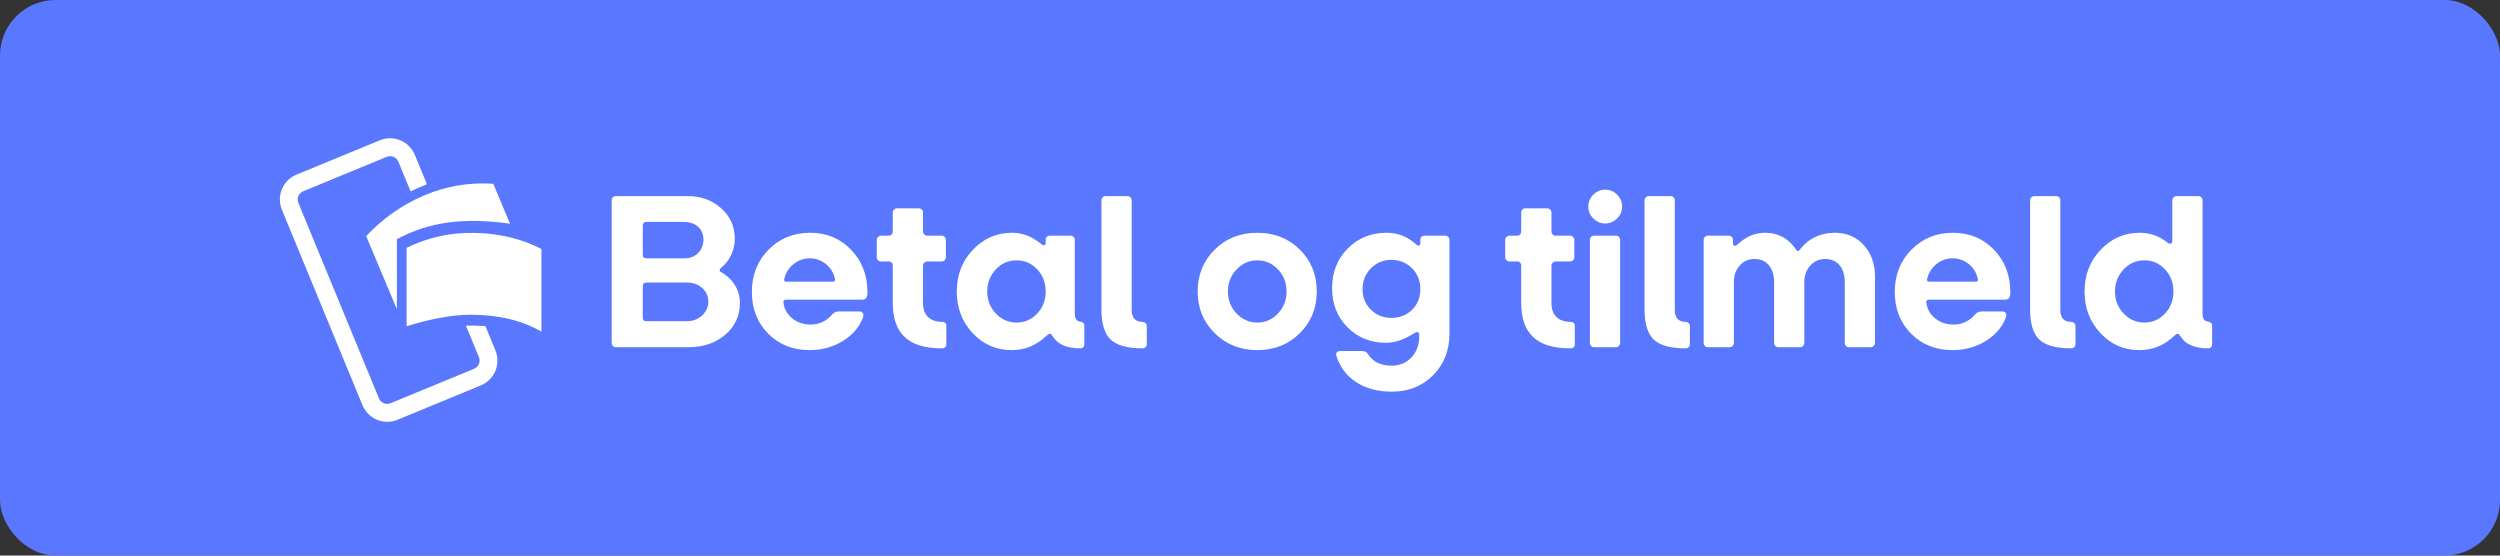 <?xml version="1.0" encoding="UTF-8"?>
<svg width="180px" height="40px" viewBox="0 0 180 40" version="1.1" xmlns="http://www.w3.org/2000/svg" xmlns:xlink="http://www.w3.org/1999/xlink">
    <rect x="0" y="0" width="180" height="40" fill="#333333" stroke="none"/>
    <!-- Generator: Sketch 58 (84663) - https://sketch.com -->
    <title>danish-blue-medium</title>
    <desc>Created with Sketch.</desc>
    <g id="Subscription-assets" stroke="none" stroke-width="1" fill="none" fill-rule="evenodd">
        <g id="Betal-og-tilmeld---editable-Copy" transform="translate(-21, -94)">
            <g id="danish-blue-medium" transform="translate(21, 94)">
                <rect id="Background" fill="#5A78FF" x="0" y="0" width="180" height="40" rx="4"></rect>
                <path d="M49.56,25 L44.328,25 C44.253,25 44.187,24.971 44.128,24.912 C44.069,24.853 44.04,24.781 44.04,24.696 L44.04,14.424 C44.04,14.339 44.069,14.267 44.128,14.208 C44.187,14.149 44.253,14.12 44.328,14.12 L49.528,14.12 C50.477,14.12 51.277,14.413 51.928,15 C52.579,15.587 52.904,16.312 52.904,17.176 C52.904,17.603 52.816,18 52.64,18.368 C52.464,18.736 52.211,19.053 51.88,19.32 C51.837,19.363 51.816,19.408 51.816,19.456 C51.816,19.504 51.837,19.544 51.88,19.576 C52.328,19.821 52.672,20.139 52.912,20.528 C53.152,20.917 53.272,21.347 53.272,21.816 C53.272,22.733 52.923,23.493 52.224,24.096 C51.525,24.699 50.637,25 49.56,25 Z M46.552,18.6 L49.288,18.6 C49.683,18.6 50.008,18.472 50.264,18.216 C50.52,17.96 50.648,17.64 50.648,17.256 C50.648,16.861 50.517,16.549 50.256,16.32 C49.995,16.091 49.645,15.976 49.208,15.976 L46.552,15.976 C46.467,15.976 46.4,16 46.352,16.048 C46.304,16.096 46.28,16.163 46.28,16.248 L46.28,18.344 C46.28,18.429 46.304,18.493 46.352,18.536 C46.4,18.579 46.467,18.6 46.552,18.6 Z M46.552,23.128 L49.448,23.128 C49.885,23.128 50.253,22.989 50.552,22.712 C50.851,22.435 51,22.099 51,21.704 C51,21.331 50.856,21.011 50.568,20.744 C50.28,20.477 49.917,20.344 49.48,20.344 L46.552,20.344 C46.467,20.344 46.4,20.365 46.352,20.408 C46.304,20.451 46.28,20.515 46.28,20.6 L46.28,22.872 C46.28,22.957 46.301,23.021 46.344,23.064 C46.387,23.107 46.456,23.128 46.552,23.128 Z M62.136,22.856 C61.869,23.56 61.381,24.128 60.672,24.56 C59.963,24.992 59.171,25.208 58.296,25.208 C57.091,25.208 56.096,24.813 55.312,24.024 C54.528,23.235 54.136,22.232 54.136,21.016 C54.136,19.8 54.536,18.787 55.336,17.976 C56.136,17.165 57.133,16.76 58.328,16.76 C59.512,16.76 60.496,17.168 61.28,17.984 C62.064,18.8 62.456,19.821 62.456,21.048 C62.456,21.229 62.427,21.363 62.368,21.448 C62.309,21.533 62.216,21.576 62.088,21.576 L56.584,21.576 C56.52,21.576 56.472,21.595 56.44,21.632 C56.408,21.669 56.397,21.72 56.408,21.784 C56.461,22.243 56.672,22.621 57.04,22.92 C57.408,23.219 57.848,23.368 58.36,23.368 C58.659,23.368 58.939,23.309 59.2,23.192 C59.409,23.098 59.596,22.97 59.761,22.808 L59.88,22.68 C59.965,22.584 60.048,22.517 60.128,22.48 C60.208,22.443 60.296,22.424 60.392,22.424 L61.864,22.424 C61.992,22.424 62.08,22.464 62.128,22.544 C62.176,22.624 62.179,22.728 62.136,22.856 Z M56.472,20.056 C56.451,20.131 56.451,20.187 56.472,20.224 C56.493,20.261 56.536,20.28 56.6,20.28 L59.976,20.28 C60.029,20.28 60.069,20.267 60.096,20.24 C60.123,20.213 60.131,20.168 60.12,20.104 C60.035,19.667 59.821,19.307 59.48,19.024 C59.139,18.741 58.744,18.6 58.296,18.6 C57.869,18.6 57.485,18.736 57.144,19.008 C56.803,19.28 56.579,19.629 56.472,20.056 Z M67.864,25.08 L67.784,25.08 C66.6,25.08 65.72,24.811 65.144,24.272 C64.568,23.733 64.28,22.915 64.28,21.816 L64.28,19.112 C64.28,19.027 64.253,18.957 64.2,18.904 C64.147,18.851 64.077,18.824 63.992,18.824 L63.432,18.824 C63.347,18.824 63.275,18.795 63.216,18.736 C63.157,18.677 63.128,18.611 63.128,18.536 L63.128,17.272 C63.128,17.187 63.16,17.115 63.224,17.056 C63.288,16.997 63.357,16.968 63.432,16.968 L63.992,16.968 C64.077,16.968 64.147,16.939 64.2,16.88 C64.253,16.821 64.28,16.755 64.28,16.68 L64.28,15.304 C64.28,15.219 64.309,15.147 64.368,15.088 C64.427,15.029 64.493,15 64.568,15 L66.152,15 C66.237,15 66.309,15.029 66.368,15.088 C66.427,15.147 66.456,15.219 66.456,15.304 L66.456,16.68 C66.456,16.755 66.485,16.821 66.544,16.88 C66.603,16.939 66.675,16.968 66.76,16.968 L67.8,16.968 C67.885,16.968 67.957,16.997 68.016,17.056 C68.075,17.115 68.104,17.187 68.104,17.272 L68.104,18.536 C68.104,18.611 68.075,18.677 68.016,18.736 C67.957,18.795 67.885,18.824 67.8,18.824 L66.76,18.824 C66.685,18.824 66.616,18.853 66.552,18.912 C66.488,18.971 66.456,19.043 66.456,19.128 L66.456,21.8 C66.456,22.248 66.576,22.589 66.816,22.824 C67.056,23.059 67.405,23.176 67.864,23.176 C67.939,23.176 68.003,23.2 68.056,23.248 C68.109,23.296 68.136,23.357 68.136,23.432 L68.136,24.792 C68.136,24.877 68.109,24.947 68.056,25 C68.003,25.053 67.939,25.08 67.864,25.08 Z M75.455,24.087 L75.4,24.136 C74.984,24.52 74.573,24.795 74.168,24.96 C73.763,25.125 73.315,25.208 72.824,25.208 C71.725,25.208 70.795,24.8 70.032,23.984 C69.269,23.168 68.888,22.168 68.888,20.984 C68.888,19.8 69.275,18.8 70.048,17.984 C70.821,17.168 71.757,16.76 72.856,16.76 C73.24,16.76 73.6,16.824 73.936,16.952 C74.205,17.054 74.482,17.208 74.768,17.413 L74.984,17.576 C75.059,17.64 75.128,17.667 75.192,17.656 C75.256,17.645 75.288,17.592 75.288,17.496 L75.288,17.256 C75.288,17.171 75.317,17.101 75.376,17.048 C75.435,16.995 75.501,16.968 75.576,16.968 L77.08,16.968 C77.165,16.968 77.237,16.997 77.296,17.056 C77.355,17.115 77.384,17.187 77.384,17.272 L77.384,22.568 C77.384,22.76 77.419,22.904 77.488,23 C77.557,23.096 77.661,23.149 77.8,23.16 C77.875,23.171 77.939,23.2 77.992,23.248 C78.045,23.296 78.072,23.352 78.072,23.416 L78.072,24.808 C78.072,24.883 78.045,24.947 77.992,25 C77.939,25.053 77.875,25.08 77.8,25.08 C77.288,25.08 76.867,25.005 76.536,24.856 C76.205,24.707 75.949,24.477 75.768,24.168 C75.715,24.083 75.659,24.037 75.6,24.032 C75.556,24.028 75.508,24.046 75.455,24.087 L75.455,24.087 Z M71.08,20.984 C71.08,21.603 71.285,22.131 71.696,22.568 C72.107,23.005 72.605,23.224 73.192,23.224 C73.779,23.224 74.275,23.008 74.68,22.576 C75.085,22.144 75.288,21.613 75.288,20.984 C75.288,20.355 75.085,19.824 74.68,19.392 C74.275,18.96 73.779,18.744 73.192,18.744 C72.605,18.744 72.107,18.963 71.696,19.4 C71.285,19.837 71.08,20.365 71.08,20.984 Z M82.264,25.08 C81.176,25.08 80.411,24.869 79.968,24.448 C79.525,24.027 79.304,23.304 79.304,22.28 L79.304,14.424 C79.304,14.339 79.333,14.267 79.392,14.208 C79.451,14.149 79.517,14.12 79.592,14.12 L81.176,14.12 C81.261,14.12 81.333,14.149 81.392,14.208 C81.451,14.267 81.48,14.339 81.48,14.424 L81.48,22.328 C81.48,22.605 81.547,22.816 81.68,22.96 C81.791,23.08 81.945,23.15 82.141,23.17 L82.264,23.176 C82.349,23.176 82.421,23.205 82.48,23.264 C82.539,23.323 82.568,23.395 82.568,23.48 L82.568,24.792 C82.568,24.867 82.539,24.933 82.48,24.992 C82.421,25.051 82.349,25.08 82.264,25.08 Z M94.808,20.984 C94.808,22.179 94.4,23.181 93.584,23.992 C92.768,24.803 91.747,25.208 90.52,25.208 C89.304,25.208 88.285,24.803 87.464,23.992 C86.643,23.181 86.232,22.179 86.232,20.984 C86.232,19.789 86.64,18.787 87.456,17.976 C88.272,17.165 89.293,16.76 90.52,16.76 C91.747,16.76 92.768,17.163 93.584,17.968 C94.4,18.773 94.808,19.779 94.808,20.984 Z M88.408,20.984 C88.408,21.603 88.616,22.131 89.032,22.568 C89.448,23.005 89.944,23.224 90.52,23.224 C91.107,23.224 91.605,23.005 92.016,22.568 C92.427,22.131 92.632,21.603 92.632,20.984 C92.632,20.365 92.427,19.837 92.016,19.4 C91.605,18.963 91.107,18.744 90.52,18.744 C89.944,18.744 89.448,18.963 89.032,19.4 C88.616,19.837 88.408,20.365 88.408,20.984 Z M100.2,28.2 C99.208,28.2 98.36,27.973 97.656,27.52 C96.952,27.067 96.472,26.429 96.216,25.608 C96.184,25.512 96.197,25.432 96.256,25.368 C96.315,25.304 96.408,25.272 96.536,25.272 L98.072,25.272 C98.168,25.272 98.251,25.291 98.32,25.328 C98.366,25.353 98.411,25.391 98.455,25.442 L98.52,25.528 C98.691,25.795 98.917,25.995 99.2,26.128 C99.483,26.261 99.811,26.328 100.184,26.328 C100.771,26.328 101.251,26.131 101.624,25.736 C101.997,25.341 102.184,24.835 102.184,24.216 L102.184,24.12 C102.184,24.013 102.152,23.947 102.088,23.92 C102.04,23.9 101.983,23.905 101.917,23.936 L101.848,23.976 C101.464,24.221 101.104,24.4 100.768,24.512 C100.432,24.624 100.109,24.68 99.8,24.68 C98.691,24.68 97.765,24.309 97.024,23.568 C96.283,22.827 95.912,21.885 95.912,20.744 C95.912,19.592 96.288,18.64 97.04,17.888 C97.792,17.136 98.723,16.76 99.832,16.76 C100.248,16.76 100.629,16.829 100.976,16.968 C101.253,17.079 101.519,17.234 101.772,17.434 L101.96,17.592 C102.035,17.667 102.104,17.696 102.168,17.68 C102.232,17.664 102.264,17.608 102.264,17.512 L102.264,17.256 C102.264,17.171 102.293,17.101 102.352,17.048 C102.411,16.995 102.477,16.968 102.552,16.968 L104.056,16.968 C104.141,16.968 104.213,16.997 104.272,17.056 C104.331,17.115 104.36,17.187 104.36,17.272 L104.36,24.024 C104.36,25.229 103.968,26.227 103.184,27.016 C102.4,27.805 101.405,28.2 100.2,28.2 Z M98.104,20.824 C98.104,21.411 98.304,21.901 98.704,22.296 C99.104,22.691 99.597,22.888 100.184,22.888 C100.781,22.888 101.277,22.693 101.672,22.304 C102.067,21.915 102.264,21.421 102.264,20.824 C102.264,20.216 102.064,19.712 101.664,19.312 C101.264,18.912 100.771,18.712 100.184,18.712 C99.597,18.712 99.104,18.915 98.704,19.32 C98.304,19.725 98.104,20.227 98.104,20.824 Z M113.112,25.08 L113.032,25.08 C111.848,25.08 110.968,24.811 110.392,24.272 C109.816,23.733 109.528,22.915 109.528,21.816 L109.528,19.112 C109.528,19.027 109.501,18.957 109.448,18.904 C109.395,18.851 109.325,18.824 109.24,18.824 L108.68,18.824 C108.595,18.824 108.523,18.795 108.464,18.736 C108.405,18.677 108.376,18.611 108.376,18.536 L108.376,17.272 C108.376,17.187 108.408,17.115 108.472,17.056 C108.536,16.997 108.605,16.968 108.68,16.968 L109.24,16.968 C109.325,16.968 109.395,16.939 109.448,16.88 C109.501,16.821 109.528,16.755 109.528,16.68 L109.528,15.304 C109.528,15.219 109.557,15.147 109.616,15.088 C109.675,15.029 109.741,15 109.816,15 L111.4,15 C111.485,15 111.557,15.029 111.616,15.088 C111.675,15.147 111.704,15.219 111.704,15.304 L111.704,16.68 C111.704,16.755 111.733,16.821 111.792,16.88 C111.851,16.939 111.923,16.968 112.008,16.968 L113.048,16.968 C113.133,16.968 113.205,16.997 113.264,17.056 C113.323,17.115 113.352,17.187 113.352,17.272 L113.352,18.536 C113.352,18.611 113.323,18.677 113.264,18.736 C113.205,18.795 113.133,18.824 113.048,18.824 L112.008,18.824 C111.933,18.824 111.864,18.853 111.8,18.912 C111.736,18.971 111.704,19.043 111.704,19.128 L111.704,21.8 C111.704,22.248 111.824,22.589 112.064,22.824 C112.304,23.059 112.653,23.176 113.112,23.176 C113.187,23.176 113.251,23.2 113.304,23.248 C113.357,23.296 113.384,23.357 113.384,23.432 L113.384,24.792 C113.384,24.877 113.357,24.947 113.304,25 C113.251,25.053 113.187,25.08 113.112,25.08 Z M116.792,14.872 C116.792,15.203 116.672,15.488 116.432,15.728 C116.192,15.968 115.907,16.088 115.576,16.088 C115.245,16.088 114.96,15.968 114.72,15.728 C114.48,15.488 114.36,15.203 114.36,14.872 C114.36,14.541 114.48,14.256 114.72,14.016 C114.96,13.776 115.245,13.656 115.576,13.656 C115.907,13.656 116.192,13.776 116.432,14.016 C116.672,14.256 116.792,14.541 116.792,14.872 Z M116.344,25 L114.76,25 C114.685,25 114.619,24.971 114.56,24.912 C114.501,24.853 114.472,24.781 114.472,24.696 L114.472,17.272 C114.472,17.187 114.501,17.115 114.56,17.056 C114.619,16.997 114.685,16.968 114.76,16.968 L116.344,16.968 C116.429,16.968 116.501,16.997 116.56,17.056 C116.619,17.115 116.648,17.187 116.648,17.272 L116.648,24.696 C116.648,24.771 116.619,24.84 116.56,24.904 C116.501,24.968 116.429,25 116.344,25 Z M121.368,25.08 C120.28,25.08 119.515,24.869 119.072,24.448 C118.629,24.027 118.408,23.304 118.408,22.28 L118.408,14.424 C118.408,14.339 118.437,14.267 118.496,14.208 C118.555,14.149 118.621,14.12 118.696,14.12 L120.28,14.12 C120.365,14.12 120.437,14.149 120.496,14.208 C120.555,14.267 120.584,14.339 120.584,14.424 L120.584,22.328 C120.584,22.605 120.651,22.816 120.784,22.96 C120.895,23.08 121.049,23.15 121.245,23.17 L121.368,23.176 C121.453,23.176 121.525,23.205 121.584,23.264 C121.643,23.323 121.672,23.395 121.672,23.48 L121.672,24.792 C121.672,24.867 121.643,24.933 121.584,24.992 C121.525,25.051 121.453,25.08 121.368,25.08 Z M124.536,25 L122.952,25 C122.877,25 122.811,24.971 122.752,24.912 C122.693,24.853 122.664,24.781 122.664,24.696 L122.664,17.272 C122.664,17.187 122.693,17.115 122.752,17.056 C122.811,16.997 122.877,16.968 122.952,16.968 L124.472,16.968 C124.557,16.968 124.629,16.997 124.688,17.056 C124.747,17.115 124.776,17.187 124.776,17.272 L124.776,17.528 C124.776,17.624 124.811,17.68 124.88,17.696 C124.932,17.708 124.989,17.692 125.049,17.647 L125.112,17.592 C125.432,17.304 125.749,17.093 126.064,16.96 C126.379,16.827 126.723,16.76 127.096,16.76 C127.565,16.76 127.984,16.861 128.352,17.064 C128.659,17.233 128.934,17.472 129.178,17.782 L129.32,17.976 C129.363,18.04 129.405,18.072 129.448,18.072 C129.491,18.072 129.539,18.04 129.592,17.976 C129.891,17.581 130.253,17.28 130.68,17.072 C131.107,16.864 131.581,16.76 132.104,16.76 C132.957,16.76 133.653,17.056 134.192,17.648 C134.731,18.24 135,19.005 135,19.944 L135,24.696 C135,24.771 134.971,24.84 134.912,24.904 C134.853,24.968 134.781,25 134.696,25 L133.112,25 C133.037,25 132.971,24.971 132.912,24.912 C132.853,24.853 132.824,24.781 132.824,24.696 L132.824,20.328 C132.824,19.805 132.699,19.395 132.448,19.096 C132.197,18.797 131.848,18.648 131.4,18.648 C130.973,18.648 130.619,18.808 130.336,19.128 C130.053,19.448 129.912,19.832 129.912,20.28 L129.912,24.696 C129.912,24.771 129.883,24.84 129.824,24.904 C129.765,24.968 129.693,25 129.608,25 L128.024,25 C127.949,25 127.883,24.971 127.824,24.912 C127.765,24.853 127.736,24.781 127.736,24.696 L127.736,20.328 C127.736,19.805 127.611,19.395 127.36,19.096 C127.109,18.797 126.765,18.648 126.328,18.648 C125.891,18.648 125.533,18.805 125.256,19.12 C124.979,19.435 124.84,19.827 124.84,20.296 L124.84,24.696 C124.84,24.771 124.811,24.84 124.752,24.904 C124.693,24.968 124.621,25 124.536,25 Z M144.424,22.856 C144.157,23.56 143.669,24.128 142.96,24.56 C142.251,24.992 141.459,25.208 140.584,25.208 C139.379,25.208 138.384,24.813 137.6,24.024 C136.816,23.235 136.424,22.232 136.424,21.016 C136.424,19.8 136.824,18.787 137.624,17.976 C138.424,17.165 139.421,16.76 140.616,16.76 C141.8,16.76 142.784,17.168 143.568,17.984 C144.352,18.8 144.744,19.821 144.744,21.048 C144.744,21.229 144.715,21.363 144.656,21.448 C144.597,21.533 144.504,21.576 144.376,21.576 L138.872,21.576 C138.808,21.576 138.76,21.595 138.728,21.632 C138.696,21.669 138.685,21.72 138.696,21.784 C138.749,22.243 138.96,22.621 139.328,22.92 C139.696,23.219 140.136,23.368 140.648,23.368 C140.947,23.368 141.227,23.309 141.488,23.192 C141.697,23.098 141.884,22.97 142.049,22.808 L142.168,22.68 C142.253,22.584 142.336,22.517 142.416,22.48 C142.496,22.443 142.584,22.424 142.68,22.424 L144.152,22.424 C144.28,22.424 144.368,22.464 144.416,22.544 C144.464,22.624 144.467,22.728 144.424,22.856 Z M138.76,20.056 C138.739,20.131 138.739,20.187 138.76,20.224 C138.781,20.261 138.824,20.28 138.888,20.28 L142.264,20.28 C142.317,20.28 142.357,20.267 142.384,20.24 C142.411,20.213 142.419,20.168 142.408,20.104 C142.323,19.667 142.109,19.307 141.768,19.024 C141.427,18.741 141.032,18.6 140.584,18.6 C140.157,18.6 139.773,18.736 139.432,19.008 C139.091,19.28 138.867,19.629 138.76,20.056 Z M149.128,25.08 C148.04,25.08 147.275,24.869 146.832,24.448 C146.389,24.027 146.168,23.304 146.168,22.28 L146.168,14.424 C146.168,14.339 146.197,14.267 146.256,14.208 C146.315,14.149 146.381,14.12 146.456,14.12 L148.04,14.12 C148.125,14.12 148.197,14.149 148.256,14.208 C148.315,14.267 148.344,14.339 148.344,14.424 L148.344,22.328 C148.344,22.605 148.411,22.816 148.544,22.96 C148.655,23.08 148.809,23.15 149.005,23.17 L149.128,23.176 C149.213,23.176 149.285,23.205 149.344,23.264 C149.403,23.323 149.432,23.395 149.432,23.48 L149.432,24.792 C149.432,24.867 149.403,24.933 149.344,24.992 C149.285,25.051 149.213,25.08 149.128,25.08 Z M158.28,14.12 C158.365,14.12 158.437,14.149 158.496,14.208 C158.555,14.267 158.584,14.339 158.584,14.424 L158.584,22.568 C158.584,22.76 158.619,22.904 158.688,23 C158.757,23.096 158.861,23.149 159,23.16 C159.075,23.171 159.139,23.2 159.192,23.248 C159.245,23.296 159.272,23.352 159.272,23.416 L159.272,24.808 C159.272,24.883 159.245,24.947 159.192,25 C159.139,25.053 159.075,25.08 159,25.08 C158.488,25.08 158.067,25.005 157.736,24.856 C157.405,24.707 157.149,24.477 156.968,24.168 C156.915,24.083 156.859,24.037 156.8,24.032 C156.756,24.028 156.708,24.046 156.655,24.087 L156.6,24.136 C156.184,24.52 155.773,24.795 155.368,24.96 C154.963,25.125 154.515,25.208 154.024,25.208 C152.925,25.208 151.995,24.8 151.232,23.984 C150.469,23.168 150.088,22.168 150.088,20.984 C150.088,19.8 150.475,18.8 151.248,17.984 C152.021,17.168 152.957,16.76 154.056,16.76 C154.429,16.76 154.784,16.819 155.12,16.936 C155.456,17.053 155.773,17.235 156.072,17.48 C156.147,17.544 156.221,17.563 156.296,17.536 C156.371,17.509 156.408,17.443 156.408,17.336 L156.408,14.424 C156.408,14.339 156.437,14.267 156.496,14.208 C156.555,14.149 156.621,14.12 156.696,14.12 L158.28,14.12 Z M154.392,18.744 C153.805,18.744 153.307,18.963 152.896,19.4 C152.485,19.837 152.28,20.365 152.28,20.984 C152.28,21.603 152.485,22.131 152.896,22.568 C153.307,23.005 153.805,23.224 154.392,23.224 C154.979,23.224 155.475,23.008 155.88,22.576 C156.285,22.144 156.488,21.613 156.488,20.984 C156.488,20.355 156.285,19.824 155.88,19.392 C155.475,18.96 154.979,18.744 154.392,18.744 Z" id="Betalogtilmeld" fill="#FFFFFF" fill-rule="nonzero"></path>
                <g id="Logo-/-monochrome-/-symbol-/-white" transform="translate(18.6, 9)" fill="#FFFFFF">
                    <g id="Logo_monochrome_lines" transform="translate(0.647, 0.324)">
                        <path d="M10.029,14.162 C11.822,13.615 13.338,13.341 14.578,13.338 C16.628,13.333 18.348,13.74 19.735,14.559 L19.735,8.602 C18.34,7.88 16.764,7.494 15.007,7.446 C13.25,7.397 11.591,7.755 10.029,8.519 L10.029,14.162 Z" id="Path-4"></path>
                        <path d="M7.118,7.676 L9.329,12.941 L9.329,7.895 C10.495,7.271 11.729,6.871 13.031,6.696 C14.333,6.52 15.813,6.548 17.471,6.781 L16.268,3.907 C14.525,3.794 12.865,4.075 11.287,4.749 C9.709,5.423 8.32,6.399 7.118,7.676 Z" id="Path-4"></path>
                        <path d="M13.912,5.516 C13.912,5.008 13.912,4.246 13.912,3.23 C13.912,2.161 13.05,1.294 11.987,1.294 L5.483,1.294 C4.42,1.294 3.559,2.161 3.559,3.23 L3.559,18.446 C3.559,19.516 4.42,20.382 5.483,20.382 L11.987,20.382 C13.05,20.382 13.912,19.516 13.912,18.446 C13.912,17.483 13.912,16.854 13.912,16.56 C13.617,16.417 13.4,16.315 13.261,16.254 C13.115,16.189 12.904,16.102 12.629,15.992 C12.629,16.371 12.629,17.189 12.629,18.446 C12.629,18.803 12.342,19.092 11.987,19.092 L5.483,19.092 C5.129,19.092 4.842,18.803 4.842,18.446 L4.842,3.23 C4.842,2.874 5.129,2.585 5.483,2.585 L11.987,2.585 C12.342,2.585 12.629,2.874 12.629,3.23 L12.629,5.541 C12.931,5.522 13.16,5.513 13.317,5.515 C13.475,5.516 13.673,5.517 13.912,5.516 Z" id="Path-5" fill-rule="nonzero" transform="translate(8.735, 10.838) rotate(-22.4) translate(-8.735, -10.838) "></path>
                    </g>
                </g>
            </g>
        </g>
    </g>
</svg>